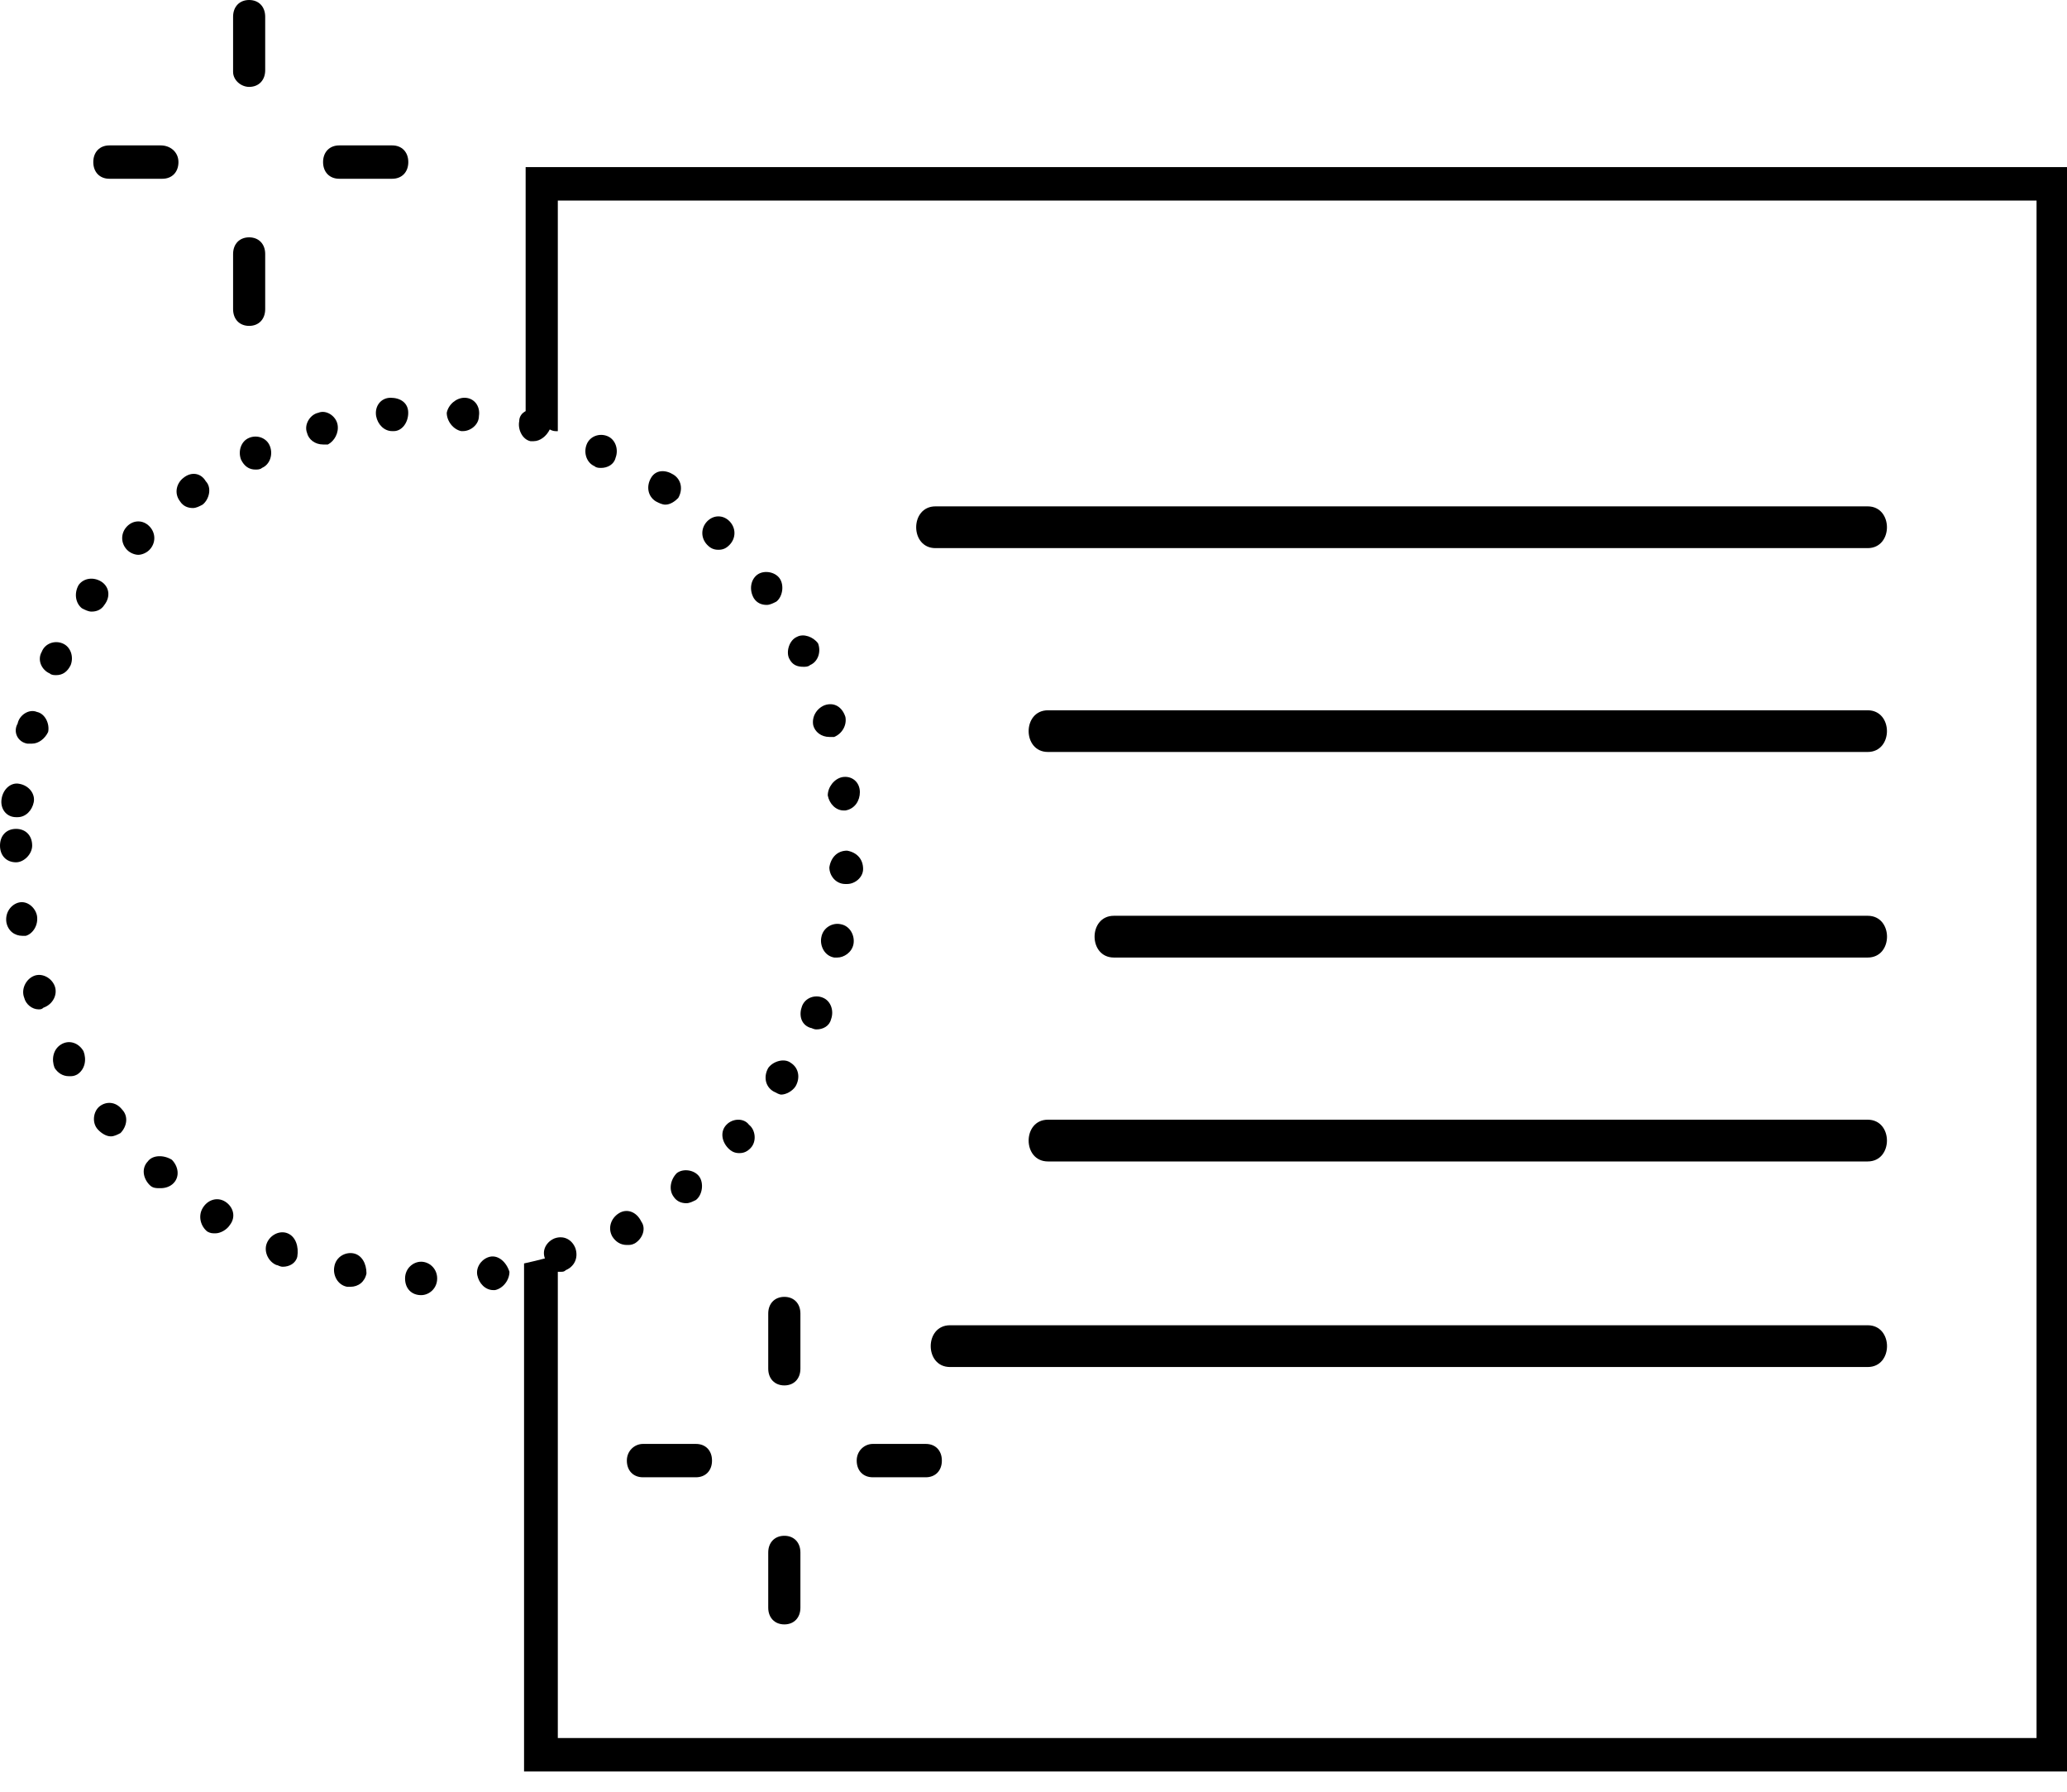 <svg width="30" height="26" viewBox="0 0 30 26" fill="none" xmlns="http://www.w3.org/2000/svg">
<path d="M3.616 1.261C3.756 1.261 3.849 1.164 3.849 1.019V0.243C3.849 0.097 3.756 0 3.616 0C3.476 0 3.383 0.097 3.383 0.243V1.043C3.383 1.164 3.499 1.261 3.616 1.261Z" fill="black"/>
<path d="M3.849 4.486V3.686C3.849 3.541 3.756 3.444 3.616 3.444C3.476 3.444 3.383 3.541 3.383 3.686V4.486C3.383 4.632 3.476 4.729 3.616 4.729C3.756 4.729 3.849 4.632 3.849 4.486Z" fill="black"/>
<path d="M2.333 2.11H1.587C1.447 2.11 1.354 2.207 1.354 2.352C1.354 2.497 1.447 2.594 1.587 2.594H2.357C2.497 2.594 2.59 2.497 2.59 2.352C2.59 2.207 2.473 2.11 2.333 2.11Z" fill="black"/>
<path d="M4.923 2.594H5.693C5.833 2.594 5.926 2.497 5.926 2.352C5.926 2.207 5.833 2.11 5.693 2.11H4.923C4.783 2.11 4.689 2.207 4.689 2.352C4.689 2.497 4.783 2.594 4.923 2.594Z" fill="black"/>
<path d="M11.617 19.061C11.617 18.916 11.524 18.819 11.384 18.819C11.244 18.819 11.15 18.916 11.15 19.061V19.861C11.15 20.007 11.244 20.104 11.384 20.104C11.524 20.104 11.617 20.007 11.617 19.861V19.061Z" fill="black"/>
<path d="M11.384 22.286C11.244 22.286 11.15 22.383 11.15 22.529V23.329C11.15 23.475 11.244 23.572 11.384 23.572C11.524 23.572 11.617 23.475 11.617 23.329V22.529C11.617 22.383 11.524 22.286 11.384 22.286Z" fill="black"/>
<path d="M9.098 21.195C9.098 21.34 9.191 21.437 9.331 21.437H10.101C10.241 21.437 10.334 21.34 10.334 21.195C10.334 21.049 10.241 20.953 10.101 20.953H9.331C9.214 20.953 9.098 21.049 9.098 21.195Z" fill="black"/>
<path d="M12.434 21.195C12.434 21.34 12.527 21.437 12.667 21.437H13.437C13.577 21.437 13.67 21.34 13.67 21.195C13.67 21.049 13.577 20.953 13.437 20.953H12.667C12.55 20.953 12.434 21.049 12.434 21.195Z" fill="black"/>
<path d="M7.629 2.425V5.966C7.582 5.99 7.536 6.038 7.536 6.111C7.512 6.232 7.582 6.378 7.699 6.402C7.722 6.402 7.746 6.402 7.746 6.402C7.839 6.402 7.932 6.329 7.979 6.232C8.026 6.257 8.049 6.257 8.096 6.257V2.91H29.558V25.221H8.096V18.455C8.119 18.455 8.142 18.455 8.142 18.455C8.166 18.455 8.189 18.455 8.212 18.431C8.329 18.382 8.399 18.261 8.352 18.115C8.306 17.994 8.189 17.921 8.049 17.97C7.932 18.018 7.862 18.14 7.909 18.261C7.816 18.285 7.722 18.309 7.606 18.334V25.706H30.001V2.425H7.629Z" fill="black"/>
<path d="M2.987 6.984C2.917 6.863 2.777 6.839 2.66 6.936C2.567 7.008 2.52 7.154 2.613 7.275C2.66 7.348 2.73 7.372 2.8 7.372C2.847 7.372 2.893 7.348 2.94 7.323C3.033 7.251 3.08 7.081 2.987 6.984Z" fill="black"/>
<path d="M2.145 16.854C2.052 16.951 2.075 17.096 2.169 17.193C2.215 17.242 2.262 17.242 2.332 17.242C2.402 17.242 2.472 17.218 2.519 17.169C2.612 17.072 2.589 16.927 2.495 16.83C2.379 16.757 2.215 16.757 2.145 16.854Z" fill="black"/>
<path d="M3.267 17.436C3.15 17.364 3.01 17.412 2.94 17.533C2.87 17.654 2.917 17.8 3.01 17.872C3.057 17.897 3.08 17.897 3.127 17.897C3.197 17.897 3.29 17.848 3.337 17.775C3.43 17.654 3.383 17.509 3.267 17.436Z" fill="black"/>
<path d="M5.132 18.188C5.015 18.164 4.875 18.236 4.852 18.382C4.829 18.503 4.899 18.648 5.039 18.673C5.062 18.673 5.062 18.673 5.085 18.673C5.202 18.673 5.295 18.6 5.319 18.479C5.319 18.333 5.249 18.212 5.132 18.188Z" fill="black"/>
<path d="M3.918 6.475C3.872 6.354 3.732 6.305 3.615 6.354C3.498 6.402 3.452 6.547 3.498 6.669C3.545 6.766 3.615 6.814 3.708 6.814C3.732 6.814 3.778 6.814 3.802 6.79C3.918 6.741 3.965 6.596 3.918 6.475Z" fill="black"/>
<path d="M4.175 17.897C4.059 17.849 3.919 17.921 3.872 18.042C3.825 18.163 3.895 18.309 4.012 18.357C4.035 18.357 4.059 18.382 4.105 18.382C4.199 18.382 4.292 18.333 4.315 18.236C4.339 18.091 4.292 17.945 4.175 17.897Z" fill="black"/>
<path d="M4.899 6.16C4.876 6.038 4.736 5.941 4.619 5.99C4.502 6.014 4.409 6.16 4.456 6.281C4.479 6.378 4.572 6.45 4.689 6.45C4.712 6.45 4.736 6.45 4.759 6.45C4.852 6.402 4.922 6.281 4.899 6.16Z" fill="black"/>
<path d="M5.669 5.772C5.529 5.772 5.435 5.893 5.459 6.038C5.482 6.159 5.575 6.256 5.692 6.256H5.715C5.832 6.256 5.925 6.135 5.925 5.99C5.925 5.844 5.809 5.772 5.669 5.772Z" fill="black"/>
<path d="M0.467 12.271C0.467 12.125 0.373 12.028 0.233 12.028C0.093 12.028 0 12.125 0 12.271C0 12.416 0.093 12.513 0.233 12.513C0.35 12.513 0.467 12.392 0.467 12.271Z" fill="black"/>
<path d="M2.17 7.639C2.077 7.542 1.937 7.542 1.843 7.639C1.75 7.736 1.75 7.881 1.843 7.978C1.89 8.027 1.96 8.051 2.007 8.051C2.053 8.051 2.123 8.027 2.17 7.978C2.263 7.881 2.263 7.736 2.17 7.639Z" fill="black"/>
<path d="M0.396 10.791C0.419 10.791 0.443 10.791 0.466 10.791C0.559 10.791 0.653 10.719 0.699 10.621C0.723 10.5 0.653 10.355 0.536 10.331C0.419 10.282 0.279 10.379 0.256 10.5C0.186 10.621 0.256 10.767 0.396 10.791Z" fill="black"/>
<path d="M0.537 13.289C0.513 13.168 0.397 13.071 0.28 13.095C0.163 13.12 0.07 13.241 0.093 13.386C0.117 13.507 0.21 13.58 0.327 13.58C0.35 13.58 0.35 13.58 0.373 13.58C0.467 13.556 0.56 13.435 0.537 13.289Z" fill="black"/>
<path d="M0.723 9.773C0.746 9.797 0.793 9.797 0.816 9.797C0.909 9.797 0.979 9.748 1.026 9.651C1.073 9.53 1.026 9.385 0.909 9.337C0.793 9.288 0.653 9.337 0.606 9.458C0.536 9.579 0.606 9.724 0.723 9.773Z" fill="black"/>
<path d="M0.233 11.858H0.256C0.373 11.858 0.466 11.761 0.49 11.64C0.513 11.519 0.42 11.398 0.28 11.374C0.163 11.349 0.046 11.446 0.023 11.592C-0 11.737 0.093 11.858 0.233 11.858Z" fill="black"/>
<path d="M1.469 8.439C1.352 8.367 1.212 8.391 1.142 8.488C1.072 8.609 1.096 8.754 1.189 8.827C1.236 8.851 1.282 8.875 1.329 8.875C1.399 8.875 1.469 8.851 1.515 8.778C1.609 8.657 1.585 8.512 1.469 8.439Z" fill="black"/>
<path d="M0.794 14.308C0.747 14.187 0.607 14.114 0.491 14.162C0.374 14.211 0.304 14.356 0.351 14.477C0.374 14.574 0.467 14.647 0.56 14.647C0.584 14.647 0.607 14.647 0.63 14.623C0.77 14.574 0.84 14.429 0.794 14.308Z" fill="black"/>
<path d="M1.446 16.054C1.353 16.127 1.329 16.296 1.423 16.393C1.469 16.442 1.539 16.49 1.609 16.49C1.656 16.49 1.703 16.466 1.749 16.442C1.843 16.345 1.866 16.199 1.773 16.102C1.679 15.981 1.539 15.981 1.446 16.054Z" fill="black"/>
<path d="M0.885 15.157C0.769 15.229 0.745 15.375 0.792 15.496C0.839 15.569 0.909 15.617 1.002 15.617C1.049 15.617 1.072 15.617 1.119 15.593C1.235 15.52 1.259 15.375 1.212 15.254C1.142 15.132 1.002 15.084 0.885 15.157Z" fill="black"/>
<path d="M12.224 11.277C12.107 11.301 12.014 11.422 12.014 11.543C12.037 11.664 12.13 11.761 12.247 11.761H12.27C12.41 11.737 12.48 11.616 12.48 11.495C12.48 11.349 12.364 11.252 12.224 11.277Z" fill="black"/>
<path d="M11.151 15.496C11.081 15.617 11.104 15.763 11.221 15.835C11.267 15.86 11.314 15.884 11.337 15.884C11.407 15.884 11.501 15.835 11.547 15.763C11.617 15.642 11.594 15.496 11.477 15.423C11.384 15.351 11.221 15.399 11.151 15.496Z" fill="black"/>
<path d="M11.57 9.24C11.453 9.288 11.407 9.458 11.453 9.554C11.5 9.651 11.57 9.676 11.663 9.676C11.687 9.676 11.733 9.676 11.757 9.651C11.873 9.603 11.92 9.458 11.873 9.336C11.803 9.24 11.663 9.191 11.57 9.24Z" fill="black"/>
<path d="M11.758 14.914C11.781 14.914 11.804 14.938 11.851 14.938C11.944 14.938 12.037 14.89 12.061 14.793C12.107 14.671 12.061 14.526 11.944 14.478C11.828 14.429 11.688 14.478 11.641 14.599C11.594 14.72 11.618 14.865 11.758 14.914Z" fill="black"/>
<path d="M12.154 13.895C12.247 13.895 12.364 13.822 12.387 13.701C12.41 13.58 12.34 13.435 12.2 13.411C12.084 13.386 11.944 13.459 11.92 13.604C11.897 13.726 11.967 13.871 12.107 13.895C12.107 13.895 12.13 13.895 12.154 13.895Z" fill="black"/>
<path d="M10.988 8.342C10.894 8.415 10.871 8.56 10.941 8.681C10.988 8.754 11.058 8.778 11.128 8.778C11.174 8.778 11.221 8.754 11.268 8.73C11.361 8.657 11.384 8.488 11.314 8.391C11.244 8.294 11.081 8.27 10.988 8.342Z" fill="black"/>
<path d="M11.967 10.234C11.85 10.282 11.78 10.403 11.803 10.524C11.827 10.621 11.92 10.694 12.037 10.694C12.06 10.694 12.083 10.694 12.107 10.694C12.223 10.646 12.293 10.524 12.27 10.403C12.223 10.258 12.107 10.185 11.967 10.234Z" fill="black"/>
<path d="M6.112 18.309C5.996 18.309 5.879 18.406 5.879 18.552C5.879 18.697 5.972 18.794 6.112 18.794C6.229 18.794 6.345 18.697 6.345 18.552C6.345 18.406 6.229 18.309 6.112 18.309Z" fill="black"/>
<path d="M10.544 16.321C10.45 16.418 10.474 16.563 10.567 16.66C10.614 16.708 10.66 16.733 10.73 16.733C10.8 16.733 10.847 16.708 10.894 16.66C10.987 16.563 10.964 16.393 10.87 16.321C10.8 16.224 10.637 16.224 10.544 16.321Z" fill="black"/>
<path d="M8.817 6.329C8.701 6.281 8.561 6.329 8.514 6.451C8.467 6.572 8.514 6.717 8.631 6.766C8.654 6.79 8.701 6.79 8.724 6.79C8.817 6.79 8.911 6.741 8.934 6.644C8.981 6.523 8.934 6.378 8.817 6.329Z" fill="black"/>
<path d="M10.59 7.566C10.497 7.469 10.357 7.469 10.263 7.566C10.17 7.663 10.17 7.808 10.263 7.905C10.31 7.954 10.357 7.978 10.427 7.978C10.497 7.978 10.543 7.954 10.59 7.905C10.683 7.808 10.683 7.663 10.59 7.566Z" fill="black"/>
<path d="M8.982 17.606C8.865 17.679 8.818 17.824 8.888 17.945C8.935 18.018 9.005 18.066 9.098 18.066C9.145 18.066 9.168 18.066 9.215 18.042C9.332 17.969 9.378 17.824 9.308 17.727C9.238 17.582 9.098 17.533 8.982 17.606Z" fill="black"/>
<path d="M9.775 17.363C9.822 17.436 9.892 17.46 9.962 17.46C10.008 17.46 10.055 17.436 10.102 17.412C10.195 17.339 10.218 17.169 10.148 17.072C10.078 16.976 9.915 16.951 9.822 17.024C9.728 17.121 9.705 17.266 9.775 17.363Z" fill="black"/>
<path d="M9.448 6.936C9.378 7.057 9.401 7.202 9.518 7.275C9.564 7.299 9.611 7.323 9.658 7.323C9.727 7.323 9.797 7.275 9.844 7.226C9.914 7.105 9.891 6.96 9.774 6.887C9.658 6.814 9.518 6.814 9.448 6.936Z" fill="black"/>
<path d="M12.294 12.344C12.154 12.344 12.06 12.441 12.037 12.586C12.037 12.707 12.13 12.828 12.27 12.828C12.27 12.828 12.27 12.828 12.294 12.828C12.41 12.828 12.527 12.731 12.527 12.61C12.527 12.465 12.434 12.368 12.294 12.344Z" fill="black"/>
<path d="M6.741 5.772C6.624 5.772 6.508 5.869 6.484 5.99C6.484 6.111 6.578 6.232 6.694 6.256C6.694 6.256 6.694 6.256 6.718 6.256C6.834 6.256 6.951 6.159 6.951 6.038C6.974 5.893 6.881 5.772 6.741 5.772Z" fill="black"/>
<path d="M7.114 18.236C6.997 18.261 6.904 18.382 6.927 18.503C6.951 18.624 7.044 18.721 7.161 18.721H7.184C7.301 18.697 7.394 18.576 7.394 18.455C7.347 18.309 7.231 18.212 7.114 18.236Z" fill="black"/>
<path d="M27.107 7.348C22.605 7.348 18.079 7.348 13.577 7.348C13.204 7.348 13.204 7.954 13.577 7.954C18.079 7.954 22.605 7.954 27.107 7.954C27.48 7.954 27.48 7.348 27.107 7.348Z" fill="black"/>
<path d="M27.107 10.307C23.141 10.307 19.175 10.307 15.21 10.307C14.836 10.307 14.836 10.912 15.21 10.912C19.175 10.912 23.141 10.912 27.107 10.912C27.48 10.912 27.48 10.307 27.107 10.307Z" fill="black"/>
<path d="M27.108 13.289C23.468 13.289 19.829 13.289 16.167 13.289C15.793 13.289 15.793 13.895 16.167 13.895C19.806 13.895 23.445 13.895 27.108 13.895C27.481 13.895 27.481 13.289 27.108 13.289Z" fill="black"/>
<path d="M27.107 16.248C23.141 16.248 19.175 16.248 15.21 16.248C14.836 16.248 14.836 16.854 15.21 16.854C19.175 16.854 23.141 16.854 27.107 16.854C27.48 16.854 27.48 16.248 27.107 16.248Z" fill="black"/>
<path d="M27.108 19.231C22.676 19.231 18.243 19.231 13.788 19.231C13.415 19.231 13.415 19.837 13.788 19.837C18.22 19.837 22.652 19.837 27.108 19.837C27.481 19.837 27.481 19.231 27.108 19.231Z" fill="black"/>
</svg>
